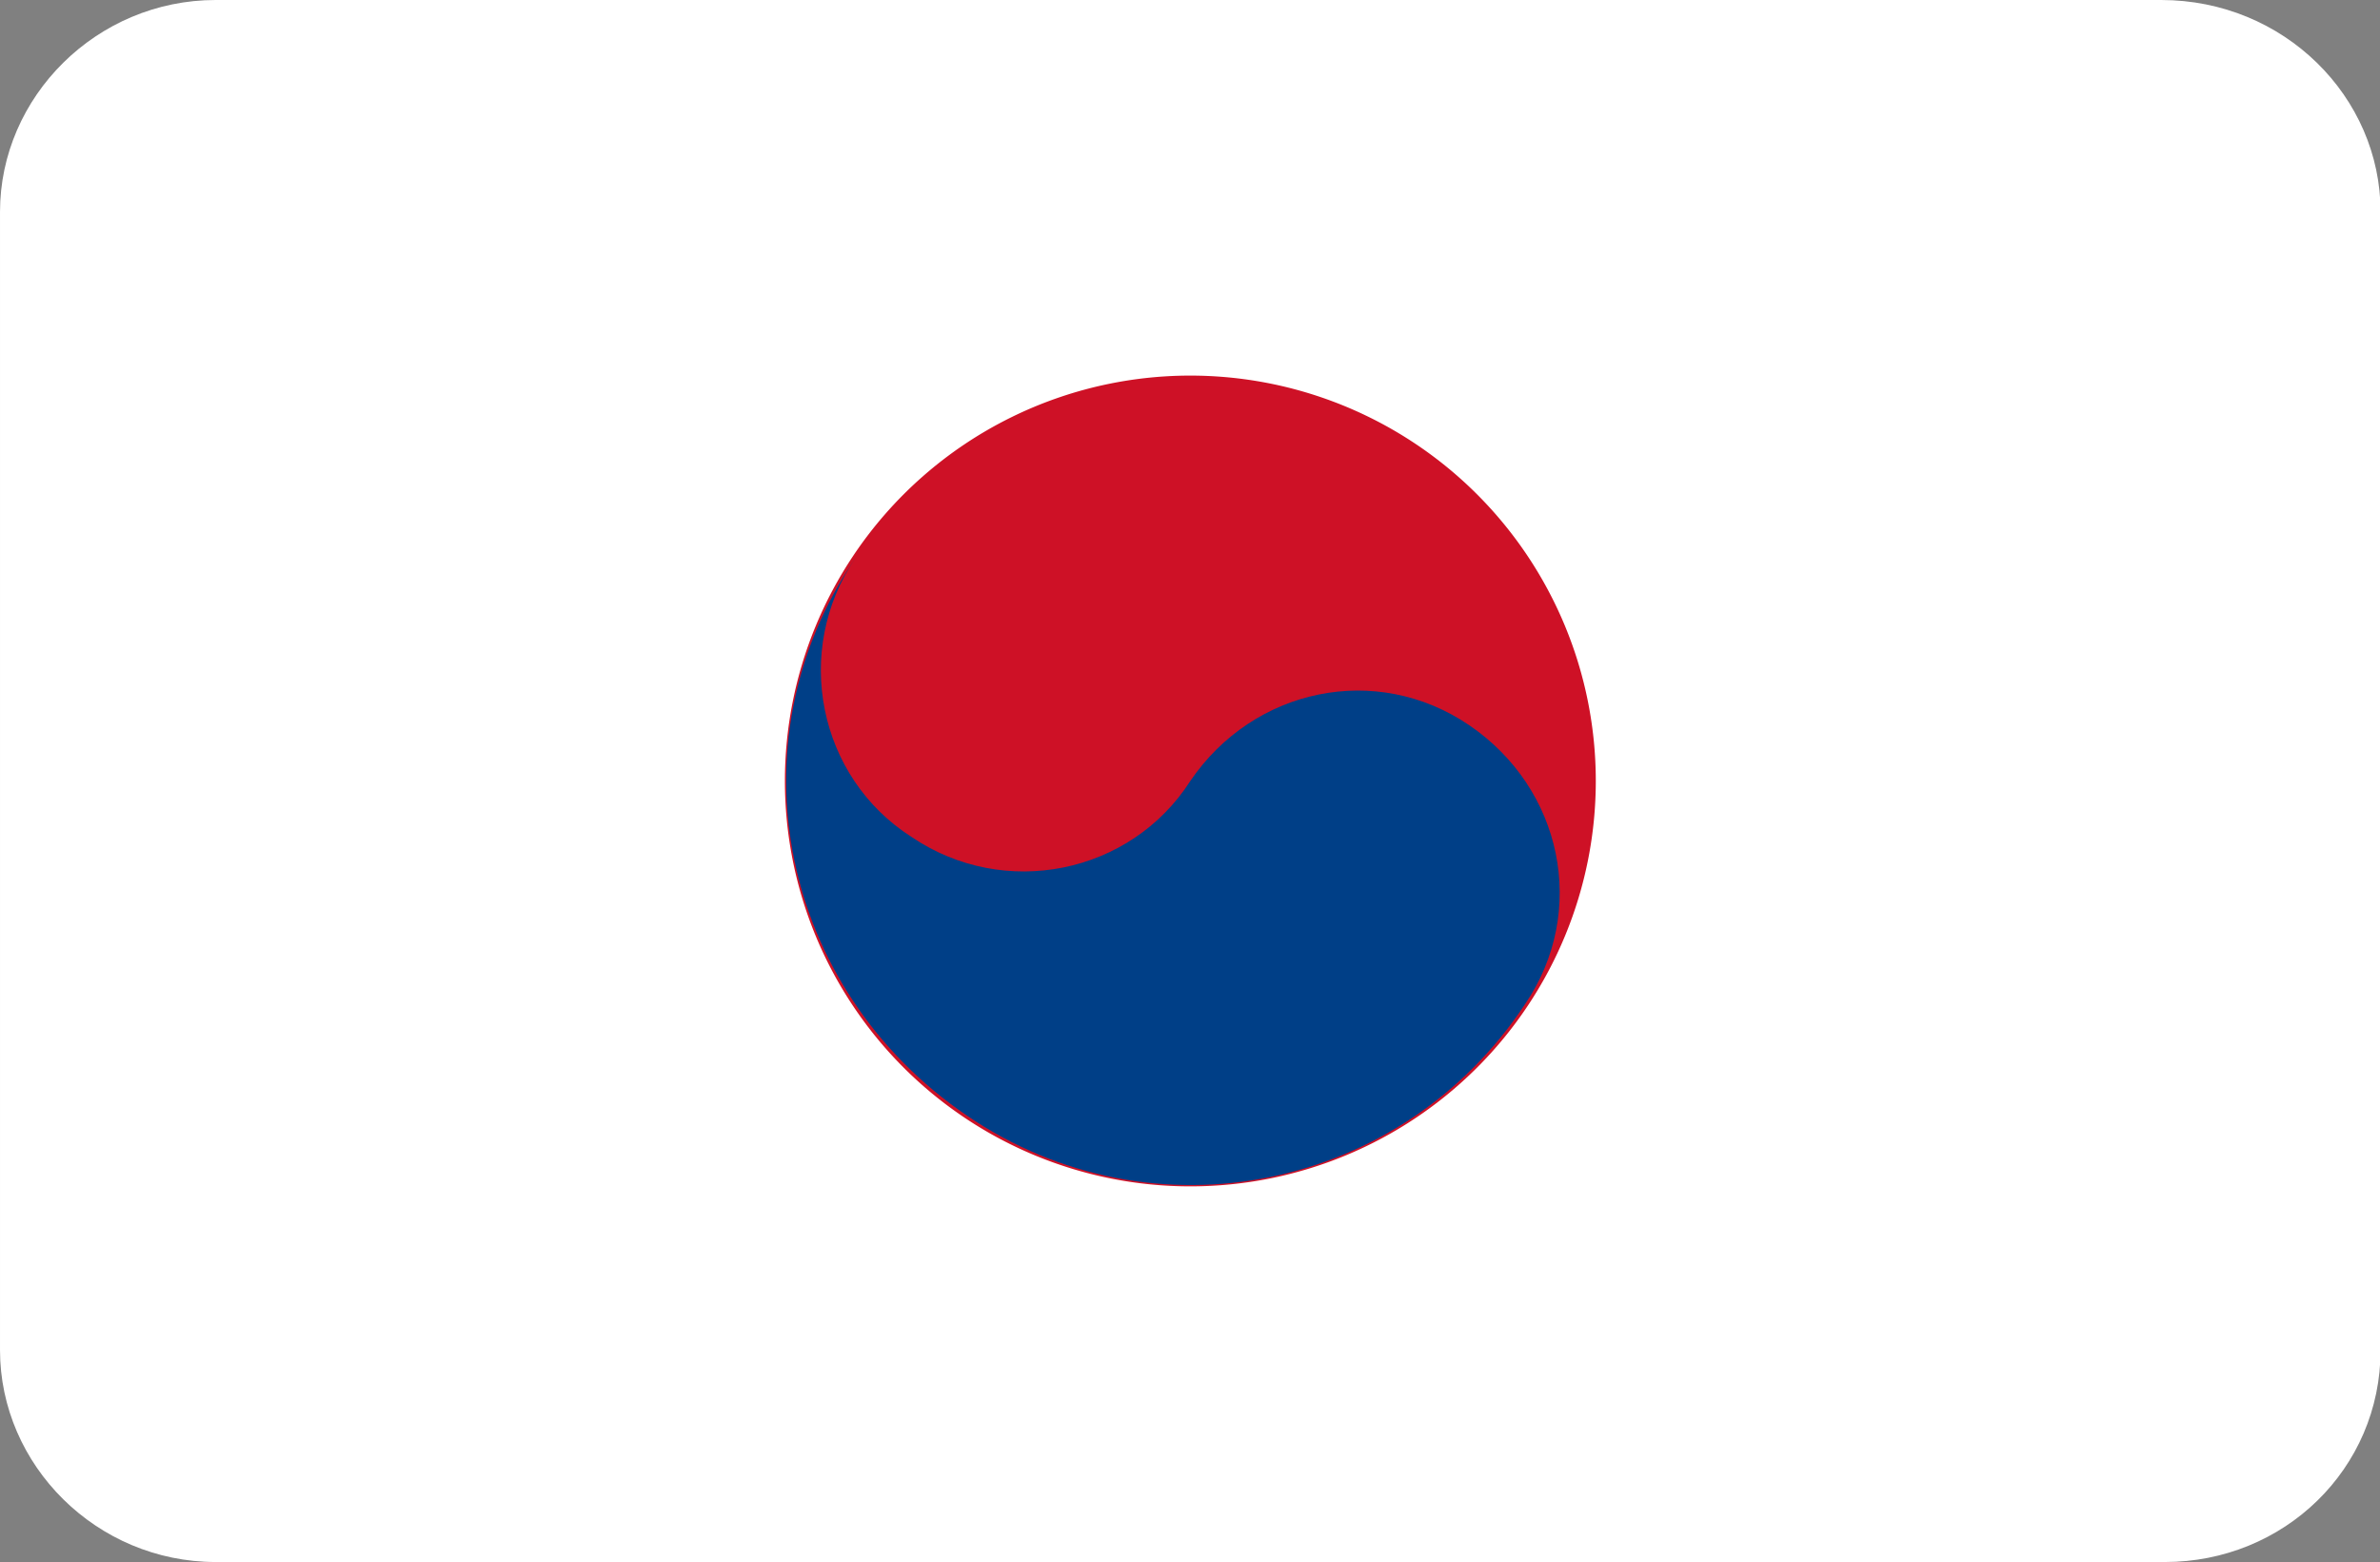 <?xml version="1.0" standalone="no"?><!DOCTYPE svg PUBLIC "-//W3C//DTD SVG 1.1//EN" "http://www.w3.org/Graphics/SVG/1.1/DTD/svg11.dtd"><svg t="1531431104002" class="icon" style="" viewBox="0 0 1560 1024" version="1.1" xmlns="http://www.w3.org/2000/svg" p-id="6105" xmlns:xlink="http://www.w3.org/1999/xlink" width="304.688" height="200"><rect x="0" y="0" width="1560" height="1024" fill="#808080" stroke="none"/><defs><style type="text/css"></style></defs><path d="M141.41 0h1275.124C1496.99 0 1560.381 63.39 1560.381 138.971v746.057c0 78.019-63.39 138.971-141.41 138.971H141.41C63.39 1024 0 960.61 0 885.029V138.971C0 63.39 63.39 0 141.41 0z" fill="#FFFFFF" p-id="6106"></path><path d="M282.99 340.602l147.407-221.086 36.523 24.332-147.407 221.111zM337.189 376.198l147.383-221.135 36.523 24.332-147.407 221.135zM227.962 302.811l147.407-221.111 36.498 24.357-147.407 221.111zM1227.776 796.282l67.633-101.425 36.498 24.332-67.608 101.425zM1094.168 878.738l67.633-101.425 36.498 24.332-67.608 101.425zM1171.407 760.442l67.633-101.425 36.498 24.357-67.608 101.425zM1037.775 842.947l67.633-101.425 36.498 24.332-67.608 101.425zM1147.173 916.334l67.608-101.449 36.523 24.332-67.633 101.449zM1118.842 722.895l67.633-101.449 36.523 24.332-67.633 101.425z" fill="" p-id="6107"></path><path d="M632.826 733.103a265.752 265.752 0 1 0 294.81-442.249 265.752 265.752 0 1 0-294.81 442.249Z" fill="#CE1126" p-id="6108"></path><path d="M560.762 365.714c-41.448 60.952-24.381 143.848 36.571 182.857 60.952 41.448 143.848 24.381 182.857-36.571 41.448-60.952 121.905-78.019 182.857-36.571s78.019 121.905 36.571 182.857c-80.457 121.905-243.81 156.038-365.714 73.143s-156.038-243.81-73.143-365.714" fill="#003F87" p-id="6109"></path><path d="M1228.069 227.23l36.523-24.381 67.608 101.425-36.498 24.381zM1118.549 300.154l36.523-24.332 67.608 101.425-36.498 24.357zM1037.775 180.834l36.523-24.357 67.608 101.425-36.523 24.357zM1147.49 107.91l36.523-24.332 67.633 101.425-36.523 24.357zM1214.171 248.686l-24.381-36.571-60.952-92.648-36.571 24.381 60.952 92.648 19.505 26.819 65.829 102.4 39.01-24.381z" fill="" p-id="6110"></path><path d="M412.038 758.248l7.314 7.314 65.829 102.4 36.571-24.381-146.286-221.867-36.571 24.381zM362.057 802.816l36.523-24.357 67.633 101.425-36.523 24.357zM346.21 814.324l-12.19-17.067-68.267-102.4-36.571 24.381 146.286 221.867 36.571-24.381zM284.477 682.959l36.523-24.332 67.608 101.425-36.523 24.332z" fill="" p-id="6111"></path></svg>